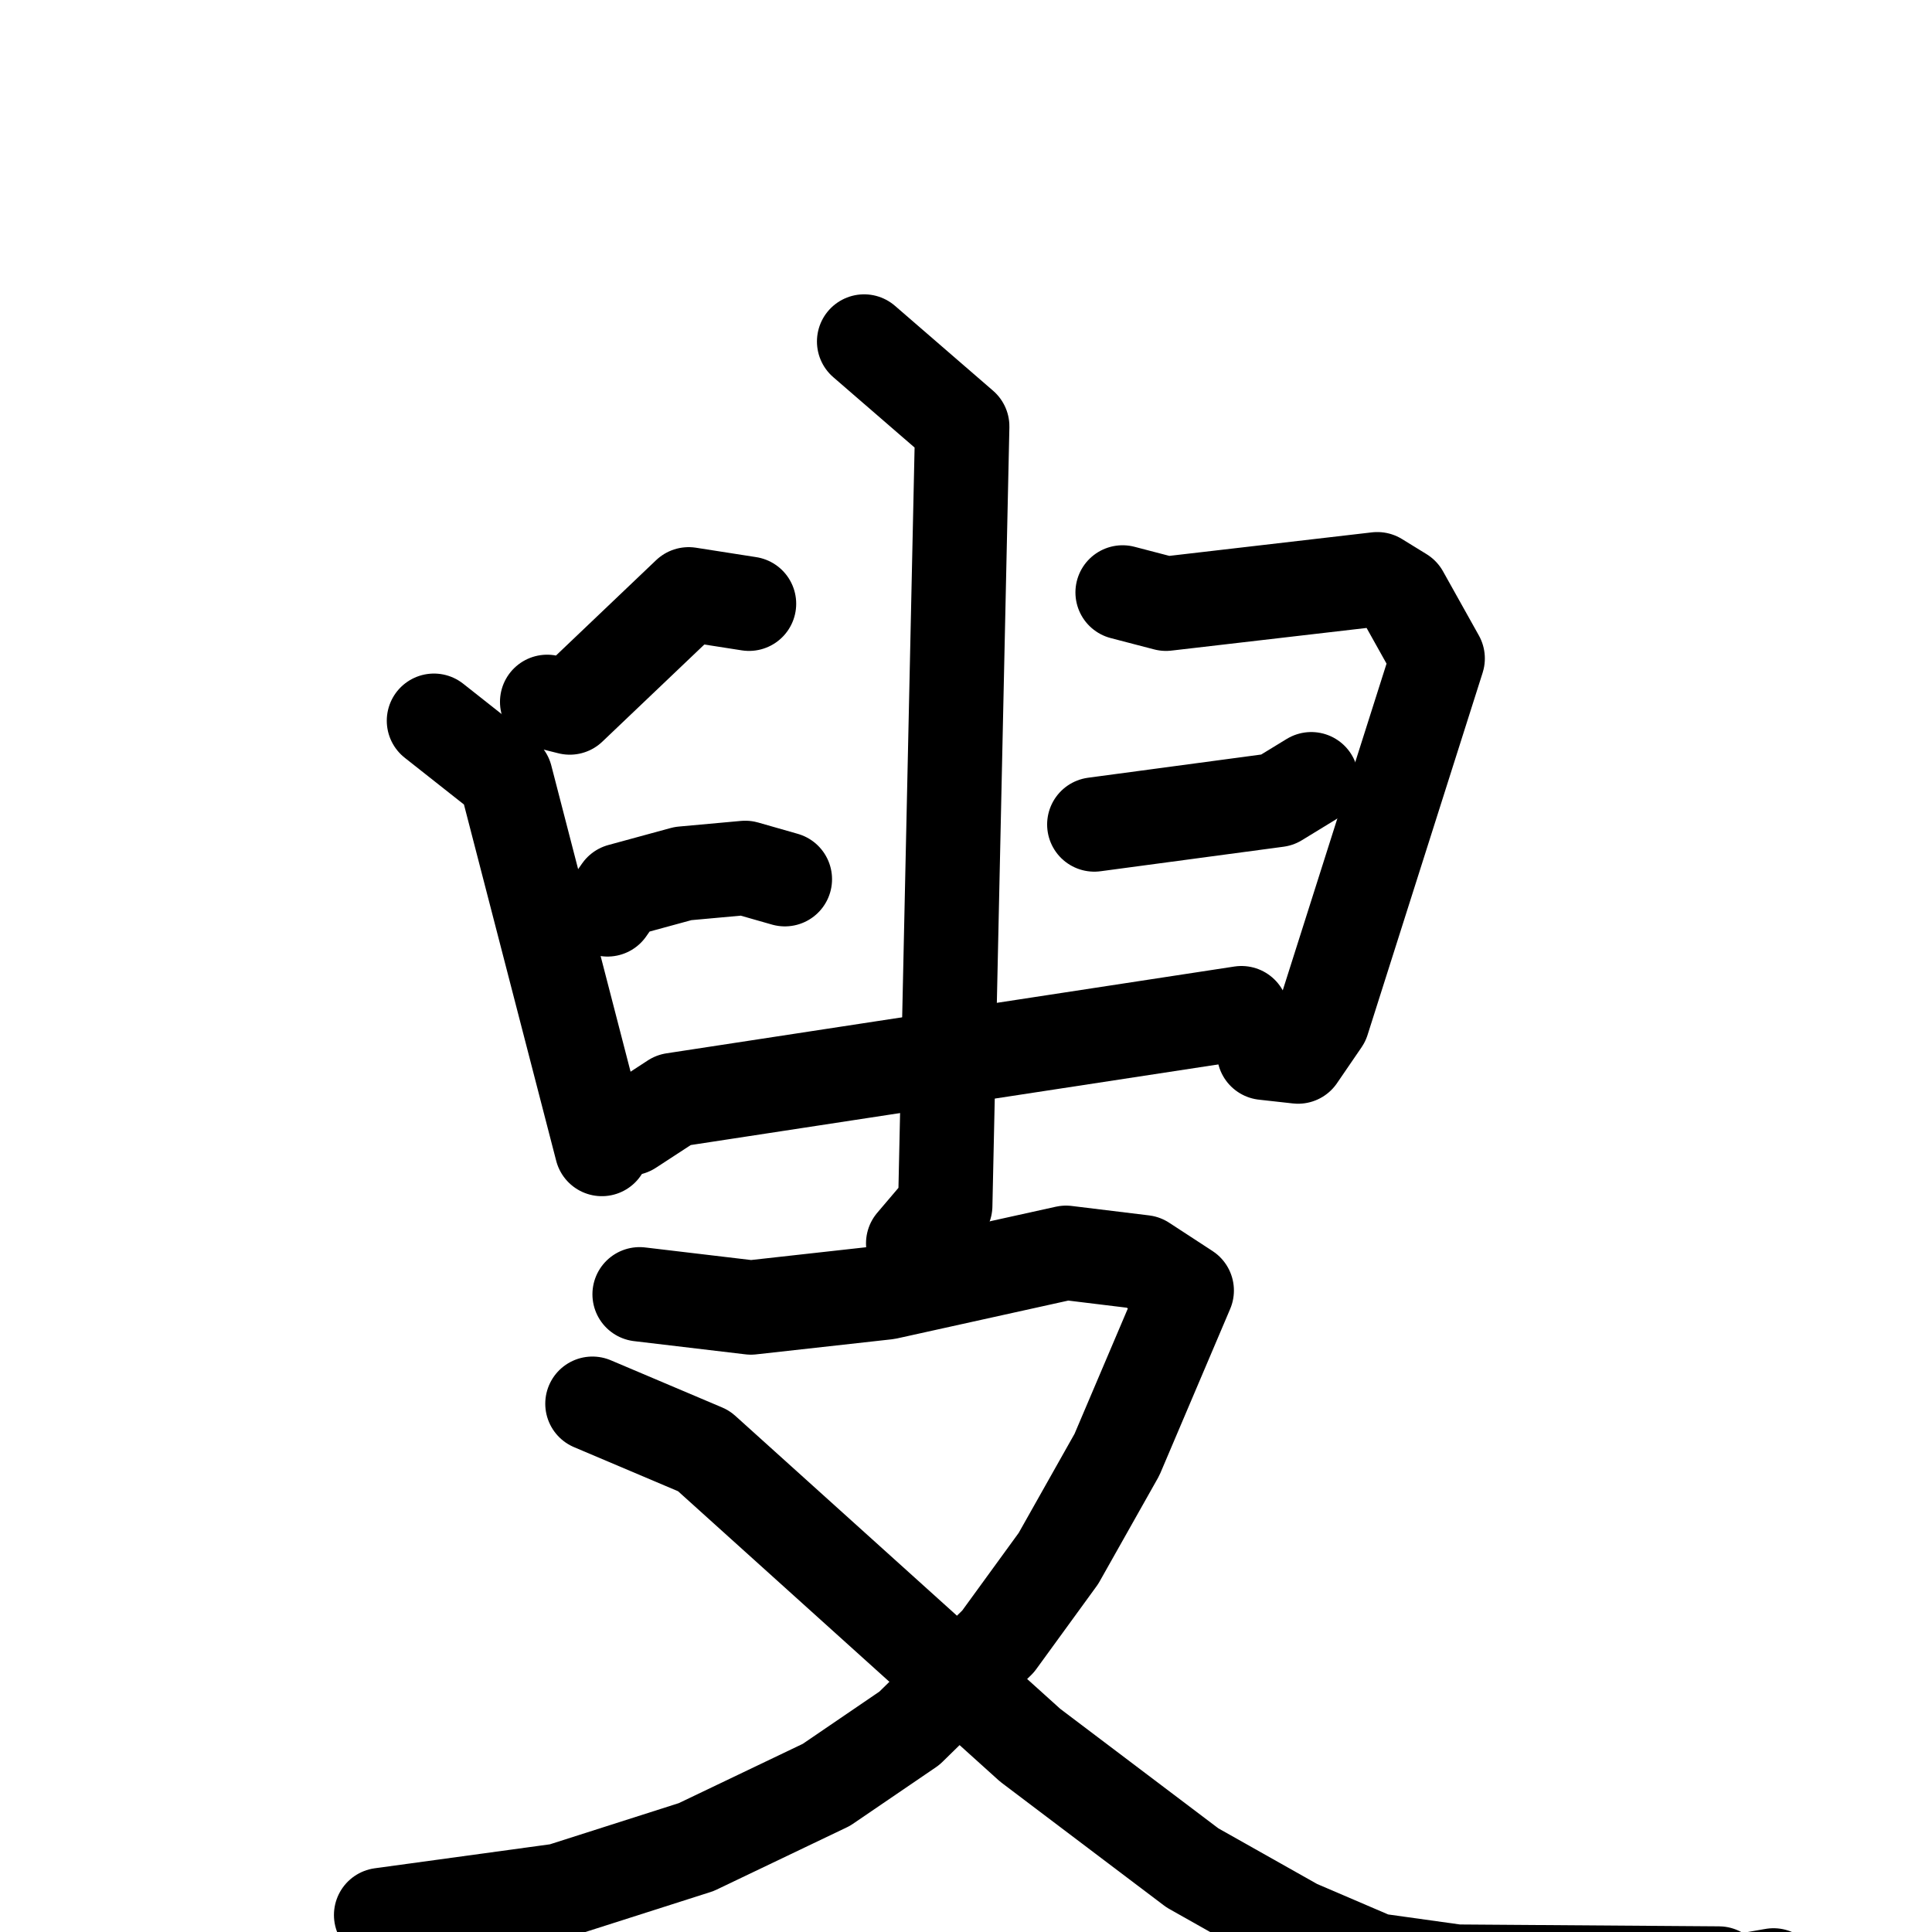 <svg xmlns="http://www.w3.org/2000/svg" viewBox="0 0 1024 1024">
  <g style="fill:none;stroke:#000000;stroke-width:50;stroke-linecap:round;stroke-linejoin:round;" transform="scale(1, 1) translate(0, 0)">
    <path d="M 397.0,320.0 L 365.0,315.0 L 302.0,375.0 L 290.0,372.0"/>
    <path d="M 230.0,382.0 L 268.0,412.0 L 319.0,609.0"/>
    <path d="M 322.0,482.0 L 329.0,472.0 L 362.0,463.0 L 395.0,460.0 L 416.0,466.0"/>
    <path d="M 595.0,314.0 L 618.0,320.0 L 730.0,307.0 L 743.0,315.0 L 762.0,349.0 L 701.0,541.0 L 688.0,560.0 L 670.0,558.0"/>
    <path d="M 580.0,437.0 L 677.0,424.0 L 695.0,413.0"/>
    <path d="M 334.0,598.0 L 357.0,583.0 L 658.0,537.0"/>
    <path d="M 458.0,181.0 L 510.0,226.0 L 501.0,639.0 L 484.0,659.0"/>
    <path d="M 339.0,686.0 L 398.0,693.0 L 470.0,685.0 L 565.0,664.0 L 606.0,669.0 L 629.0,684.0 L 592.0,771.0 L 561.0,826.0 L 529.0,870.0 L 482.0,916.0 L 438.0,946.0 L 369.0,979.0 L 297.0,1002.0 L 202.0,1015.0"/>
    <path d="M 314.0,744.0 L 373.0,769.0 L 546.0,925.0 L 632.0,990.0 L 687.0,1021.0 L 729.0,1039.0 L 772.0,1045.0 L 911.0,1046.0 L 917.0,1051.0 L 940.0,1047.0"/>
  </g>
</svg>
